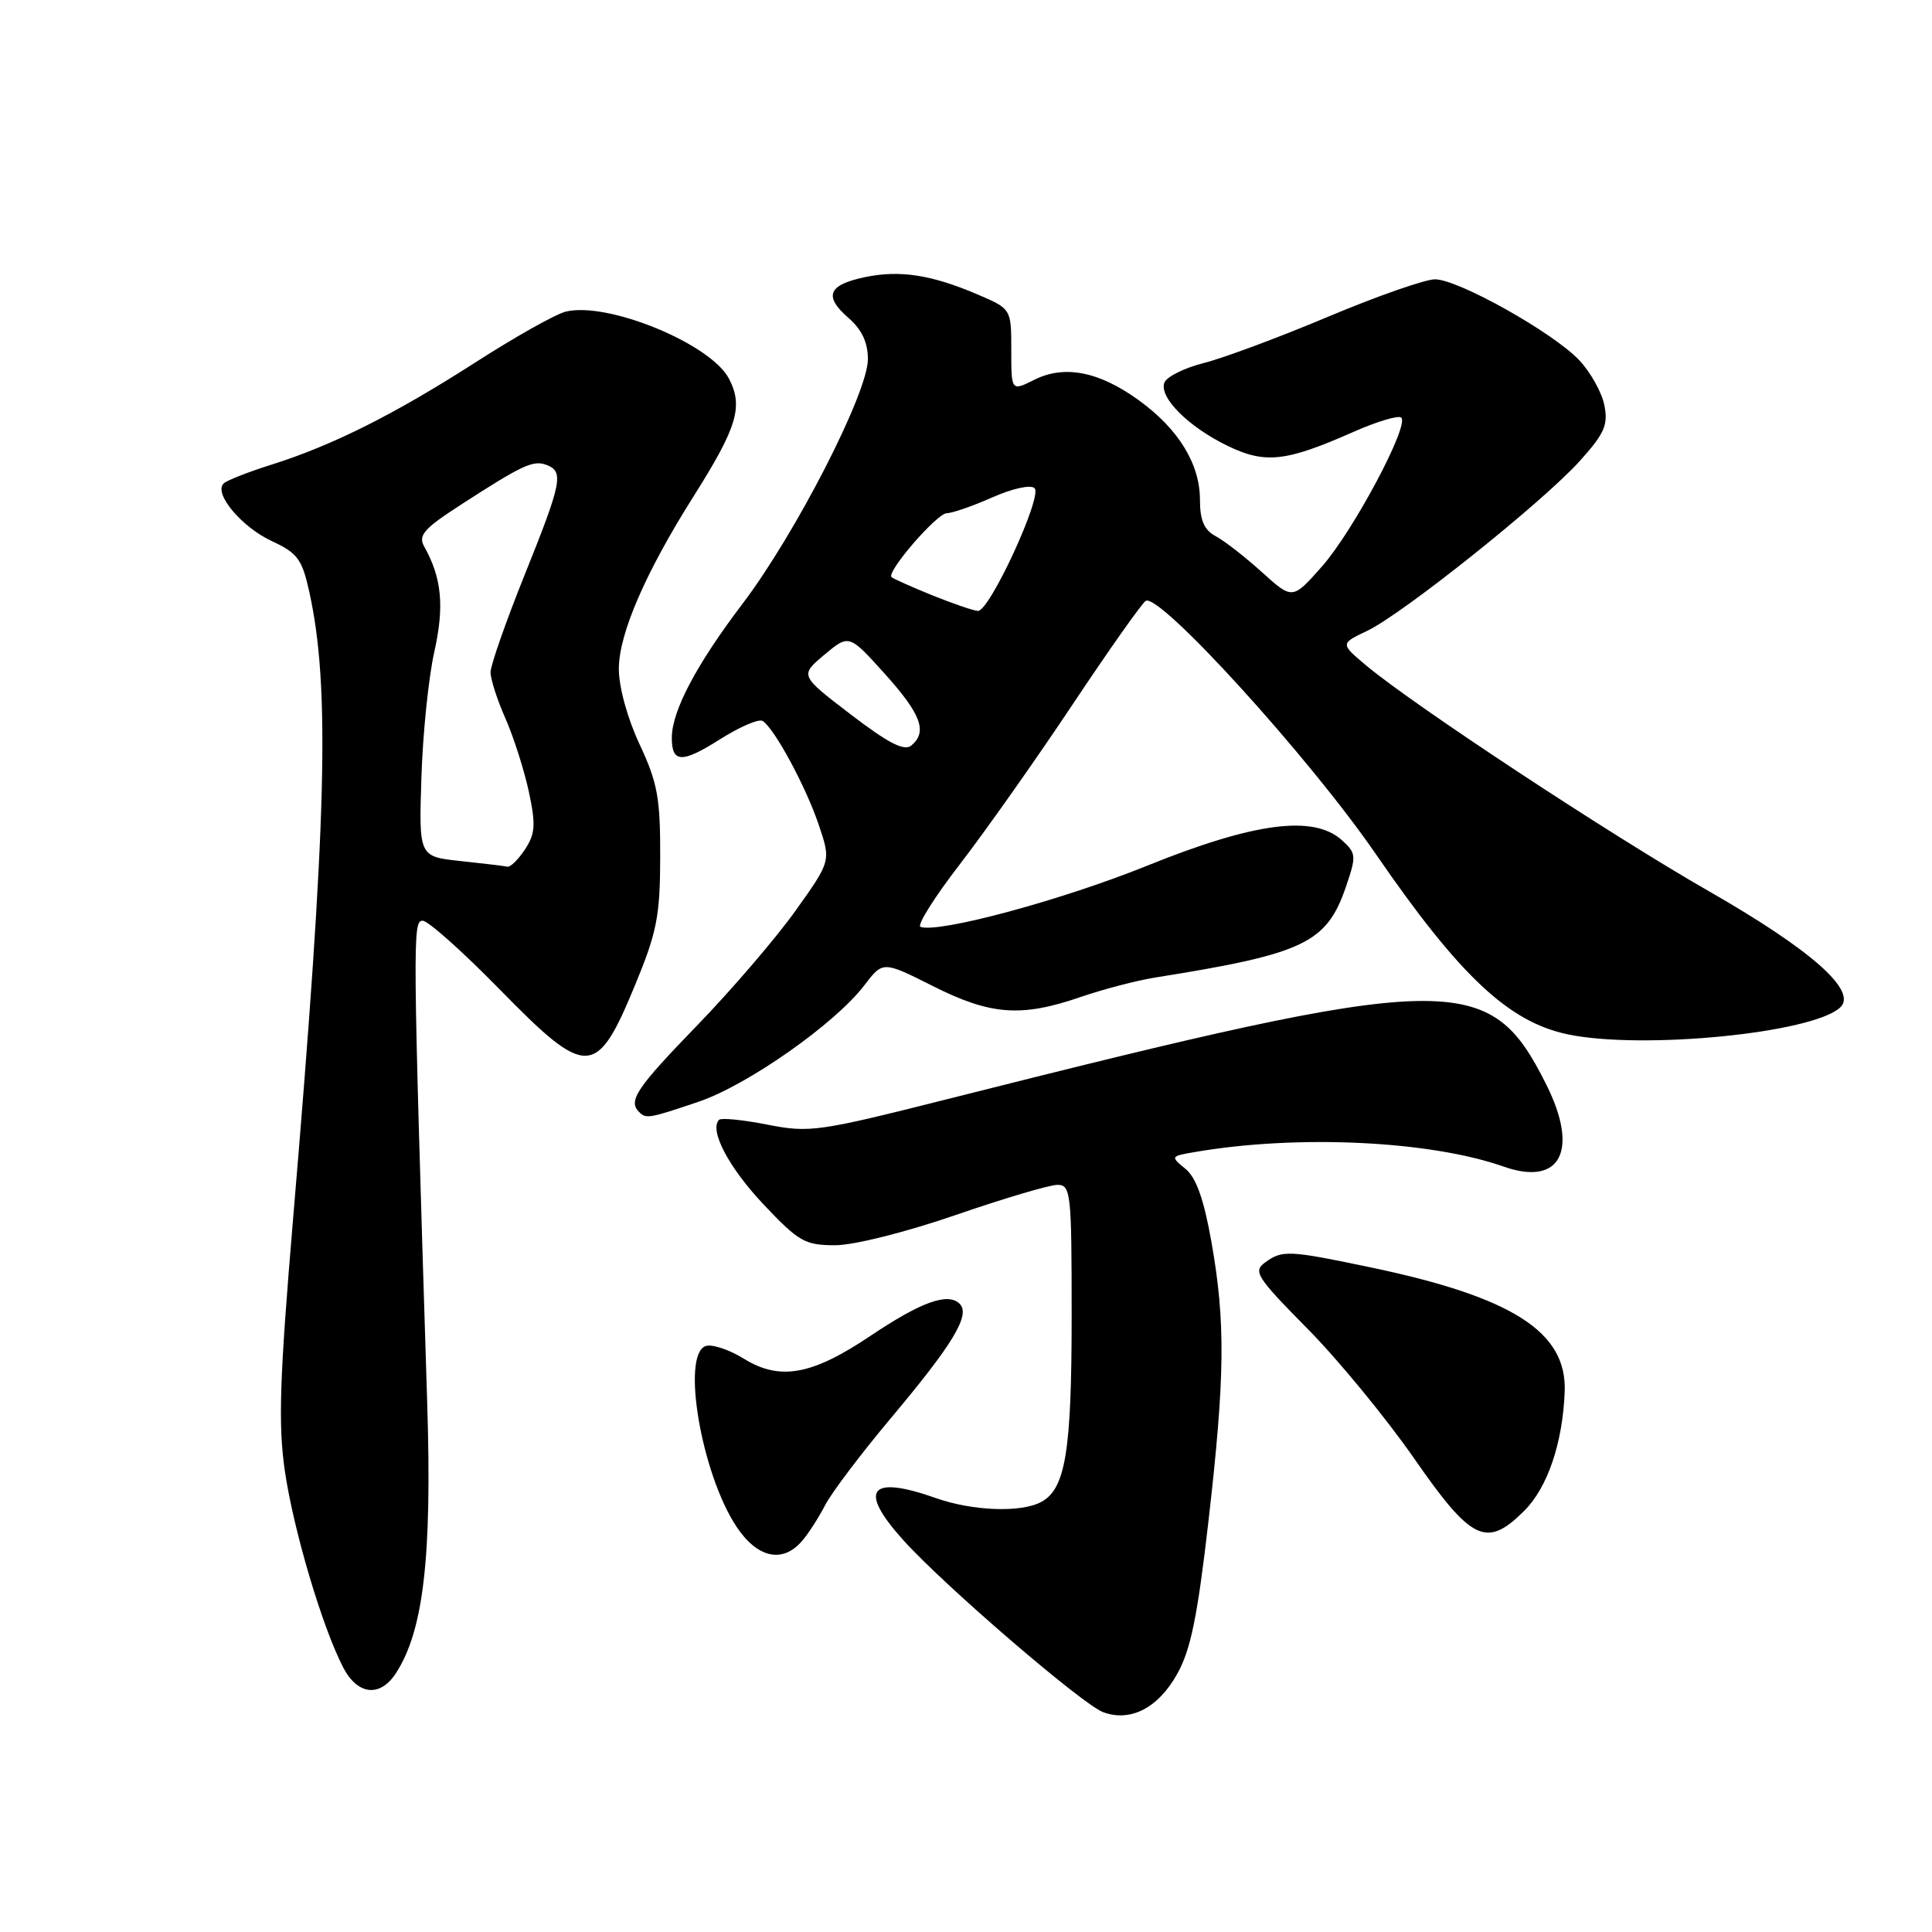 <?xml version="1.0" encoding="UTF-8" standalone="no"?>
<!DOCTYPE svg PUBLIC "-//W3C//DTD SVG 1.1//EN" "http://www.w3.org/Graphics/SVG/1.1/DTD/svg11.dtd" >
<svg xmlns="http://www.w3.org/2000/svg" xmlns:xlink="http://www.w3.org/1999/xlink" version="1.1" viewBox="0 0 256 256">
 <g >
 <path fill="currentColor"
d=" M 155.97 221.83 C 157.77 218.64 158.67 214.24 160.12 201.63 C 162.33 182.39 162.40 175.15 160.51 164.50 C 159.51 158.88 158.49 156.01 157.06 154.86 C 155.08 153.25 155.11 153.20 158.27 152.66 C 171.84 150.31 189.46 151.14 199.21 154.57 C 206.77 157.24 209.27 152.45 204.89 143.71 C 197.31 128.58 192.71 128.69 125.53 145.64 C 108.45 149.95 107.27 150.12 101.68 149.02 C 98.45 148.38 95.57 148.10 95.28 148.38 C 93.94 149.73 96.56 154.71 101.19 159.61 C 105.84 164.53 106.67 165.00 110.66 165.00 C 113.15 165.00 120.00 163.28 126.62 161.00 C 133.00 158.80 139.07 157.00 140.11 157.00 C 141.89 157.00 142.00 158.01 142.00 174.35 C 142.00 192.33 141.19 197.29 137.96 199.02 C 135.28 200.46 128.86 200.22 124.00 198.50 C 115.17 195.38 113.65 197.40 119.75 204.14 C 125.16 210.14 143.44 225.86 146.17 226.87 C 149.79 228.21 153.45 226.33 155.97 221.83 Z  M 52.44 221.74 C 56.11 216.13 57.25 206.38 56.61 186.00 C 54.68 124.21 54.66 122.00 56.00 122.00 C 56.72 122.00 61.26 126.05 66.11 131.00 C 77.81 142.96 79.03 142.92 84.17 130.48 C 87.05 123.50 87.47 121.37 87.48 113.50 C 87.50 105.75 87.12 103.68 84.75 98.63 C 83.14 95.19 82.00 91.05 82.00 88.63 C 82.00 84.00 85.51 75.89 91.88 65.80 C 97.68 56.62 98.51 53.88 96.60 50.19 C 94.20 45.55 80.46 39.91 74.94 41.30 C 73.59 41.64 68.22 44.66 62.99 48.02 C 52.28 54.90 44.06 59.02 36.00 61.56 C 32.98 62.51 30.12 63.63 29.66 64.04 C 28.22 65.31 31.98 69.83 36.04 71.71 C 39.44 73.29 40.03 74.09 41.00 78.50 C 43.76 91.08 43.30 108.70 38.84 161.45 C 37.04 182.79 36.85 188.74 37.75 194.95 C 38.90 202.78 42.69 215.56 45.46 220.92 C 47.36 224.60 50.33 224.95 52.44 221.74 Z  M 106.22 204.25 C 107.07 203.29 108.45 201.15 109.30 199.50 C 110.14 197.85 114.05 192.68 117.97 188.00 C 126.29 178.10 128.63 174.23 127.16 172.76 C 125.62 171.22 122.04 172.51 115.34 177.01 C 107.57 182.23 103.33 182.99 98.54 180.02 C 96.56 178.80 94.29 178.06 93.47 178.37 C 90.27 179.60 92.94 195.24 97.56 202.25 C 100.31 206.42 103.64 207.19 106.22 204.25 Z  M 202.00 200.16 C 205.07 197.08 207.07 191.18 207.33 184.40 C 207.64 176.48 200.41 171.86 181.50 167.91 C 170.76 165.66 169.90 165.62 167.62 167.29 C 166.01 168.46 166.51 169.24 173.23 176.04 C 177.29 180.14 183.65 187.89 187.38 193.25 C 195.02 204.25 196.98 205.18 202.00 200.16 Z  M 92.56 145.99 C 99.07 143.78 110.63 135.66 114.52 130.57 C 116.99 127.33 116.99 127.33 123.61 130.66 C 131.26 134.51 135.31 134.82 143.15 132.12 C 146.15 131.09 150.61 129.92 153.06 129.53 C 172.84 126.38 175.80 124.97 178.36 117.45 C 179.74 113.41 179.71 113.05 177.81 111.33 C 174.06 107.94 166.18 108.98 151.98 114.72 C 140.71 119.27 124.46 123.66 121.98 122.82 C 121.45 122.65 123.80 118.90 127.20 114.50 C 130.59 110.10 137.31 100.58 142.13 93.34 C 146.95 86.10 151.31 79.93 151.81 79.62 C 153.62 78.50 173.54 100.41 182.29 113.15 C 193.43 129.34 199.91 135.42 207.75 137.06 C 217.66 139.12 240.17 136.90 243.83 133.50 C 246.19 131.31 240.00 125.85 226.28 118.00 C 213.28 110.55 187.32 93.45 181.04 88.19 C 177.59 85.29 177.59 85.29 181.14 83.60 C 185.86 81.36 204.50 66.47 209.35 61.06 C 212.62 57.42 213.11 56.30 212.58 53.67 C 212.24 51.97 210.73 49.28 209.23 47.70 C 205.75 44.04 193.24 37.03 190.15 37.01 C 188.85 37.01 182.49 39.23 176.00 41.96 C 169.52 44.69 162.10 47.45 159.52 48.10 C 156.94 48.75 154.59 49.92 154.29 50.69 C 153.54 52.63 157.46 56.56 162.65 59.07 C 167.63 61.49 170.37 61.19 179.27 57.26 C 182.44 55.85 185.33 54.99 185.68 55.34 C 186.75 56.42 179.27 70.43 175.15 75.08 C 171.26 79.47 171.26 79.47 167.22 75.82 C 165.00 73.81 162.24 71.66 161.09 71.05 C 159.55 70.22 159.00 68.96 159.00 66.21 C 158.99 61.46 156.16 56.86 150.92 53.05 C 145.63 49.22 141.06 48.32 137.06 50.32 C 134.00 51.85 134.00 51.85 134.00 46.39 C 134.00 40.93 134.00 40.93 129.54 39.02 C 123.42 36.40 119.20 35.75 114.57 36.73 C 109.71 37.76 109.12 39.25 112.43 42.13 C 114.20 43.67 115.00 45.37 115.00 47.60 C 115.00 52.06 105.42 70.74 98.39 80.00 C 92.30 88.02 89.06 94.15 89.02 97.69 C 88.99 101.12 90.34 101.17 95.42 97.95 C 98.01 96.31 100.54 95.22 101.05 95.53 C 102.60 96.49 106.78 104.22 108.49 109.30 C 110.11 114.09 110.11 114.09 105.40 120.69 C 102.81 124.32 96.94 131.16 92.36 135.89 C 84.35 144.15 83.20 145.87 84.67 147.33 C 85.62 148.28 85.95 148.22 92.56 145.99 Z  M 61.00 114.09 C 55.50 113.50 55.50 113.50 55.84 103.00 C 56.02 97.22 56.79 89.74 57.55 86.36 C 58.90 80.32 58.54 76.57 56.20 72.40 C 55.39 70.94 56.18 70.04 60.99 66.93 C 69.24 61.59 70.66 60.93 72.43 61.61 C 74.73 62.50 74.46 63.89 69.50 76.22 C 67.03 82.38 65.00 88.16 65.00 89.08 C 65.00 90.00 65.89 92.76 66.98 95.21 C 68.06 97.67 69.45 102.02 70.07 104.88 C 71.01 109.27 70.93 110.46 69.57 112.54 C 68.68 113.89 67.63 114.93 67.23 114.84 C 66.83 114.75 64.03 114.41 61.00 114.09 Z  M 112.73 94.67 C 105.97 89.50 105.97 89.50 109.23 86.76 C 112.50 84.03 112.50 84.03 117.22 89.26 C 122.07 94.65 122.93 96.98 120.74 98.80 C 119.82 99.56 117.70 98.47 112.73 94.67 Z  M 123.50 78.87 C 120.75 77.75 118.34 76.67 118.13 76.47 C 117.44 75.77 124.16 68.00 125.46 68.00 C 126.17 68.00 128.88 67.06 131.48 65.91 C 134.19 64.71 136.59 64.19 137.09 64.69 C 138.16 65.76 131.12 81.02 129.58 80.95 C 128.99 80.92 126.25 79.98 123.50 78.87 Z "/>
</g>
</svg>
